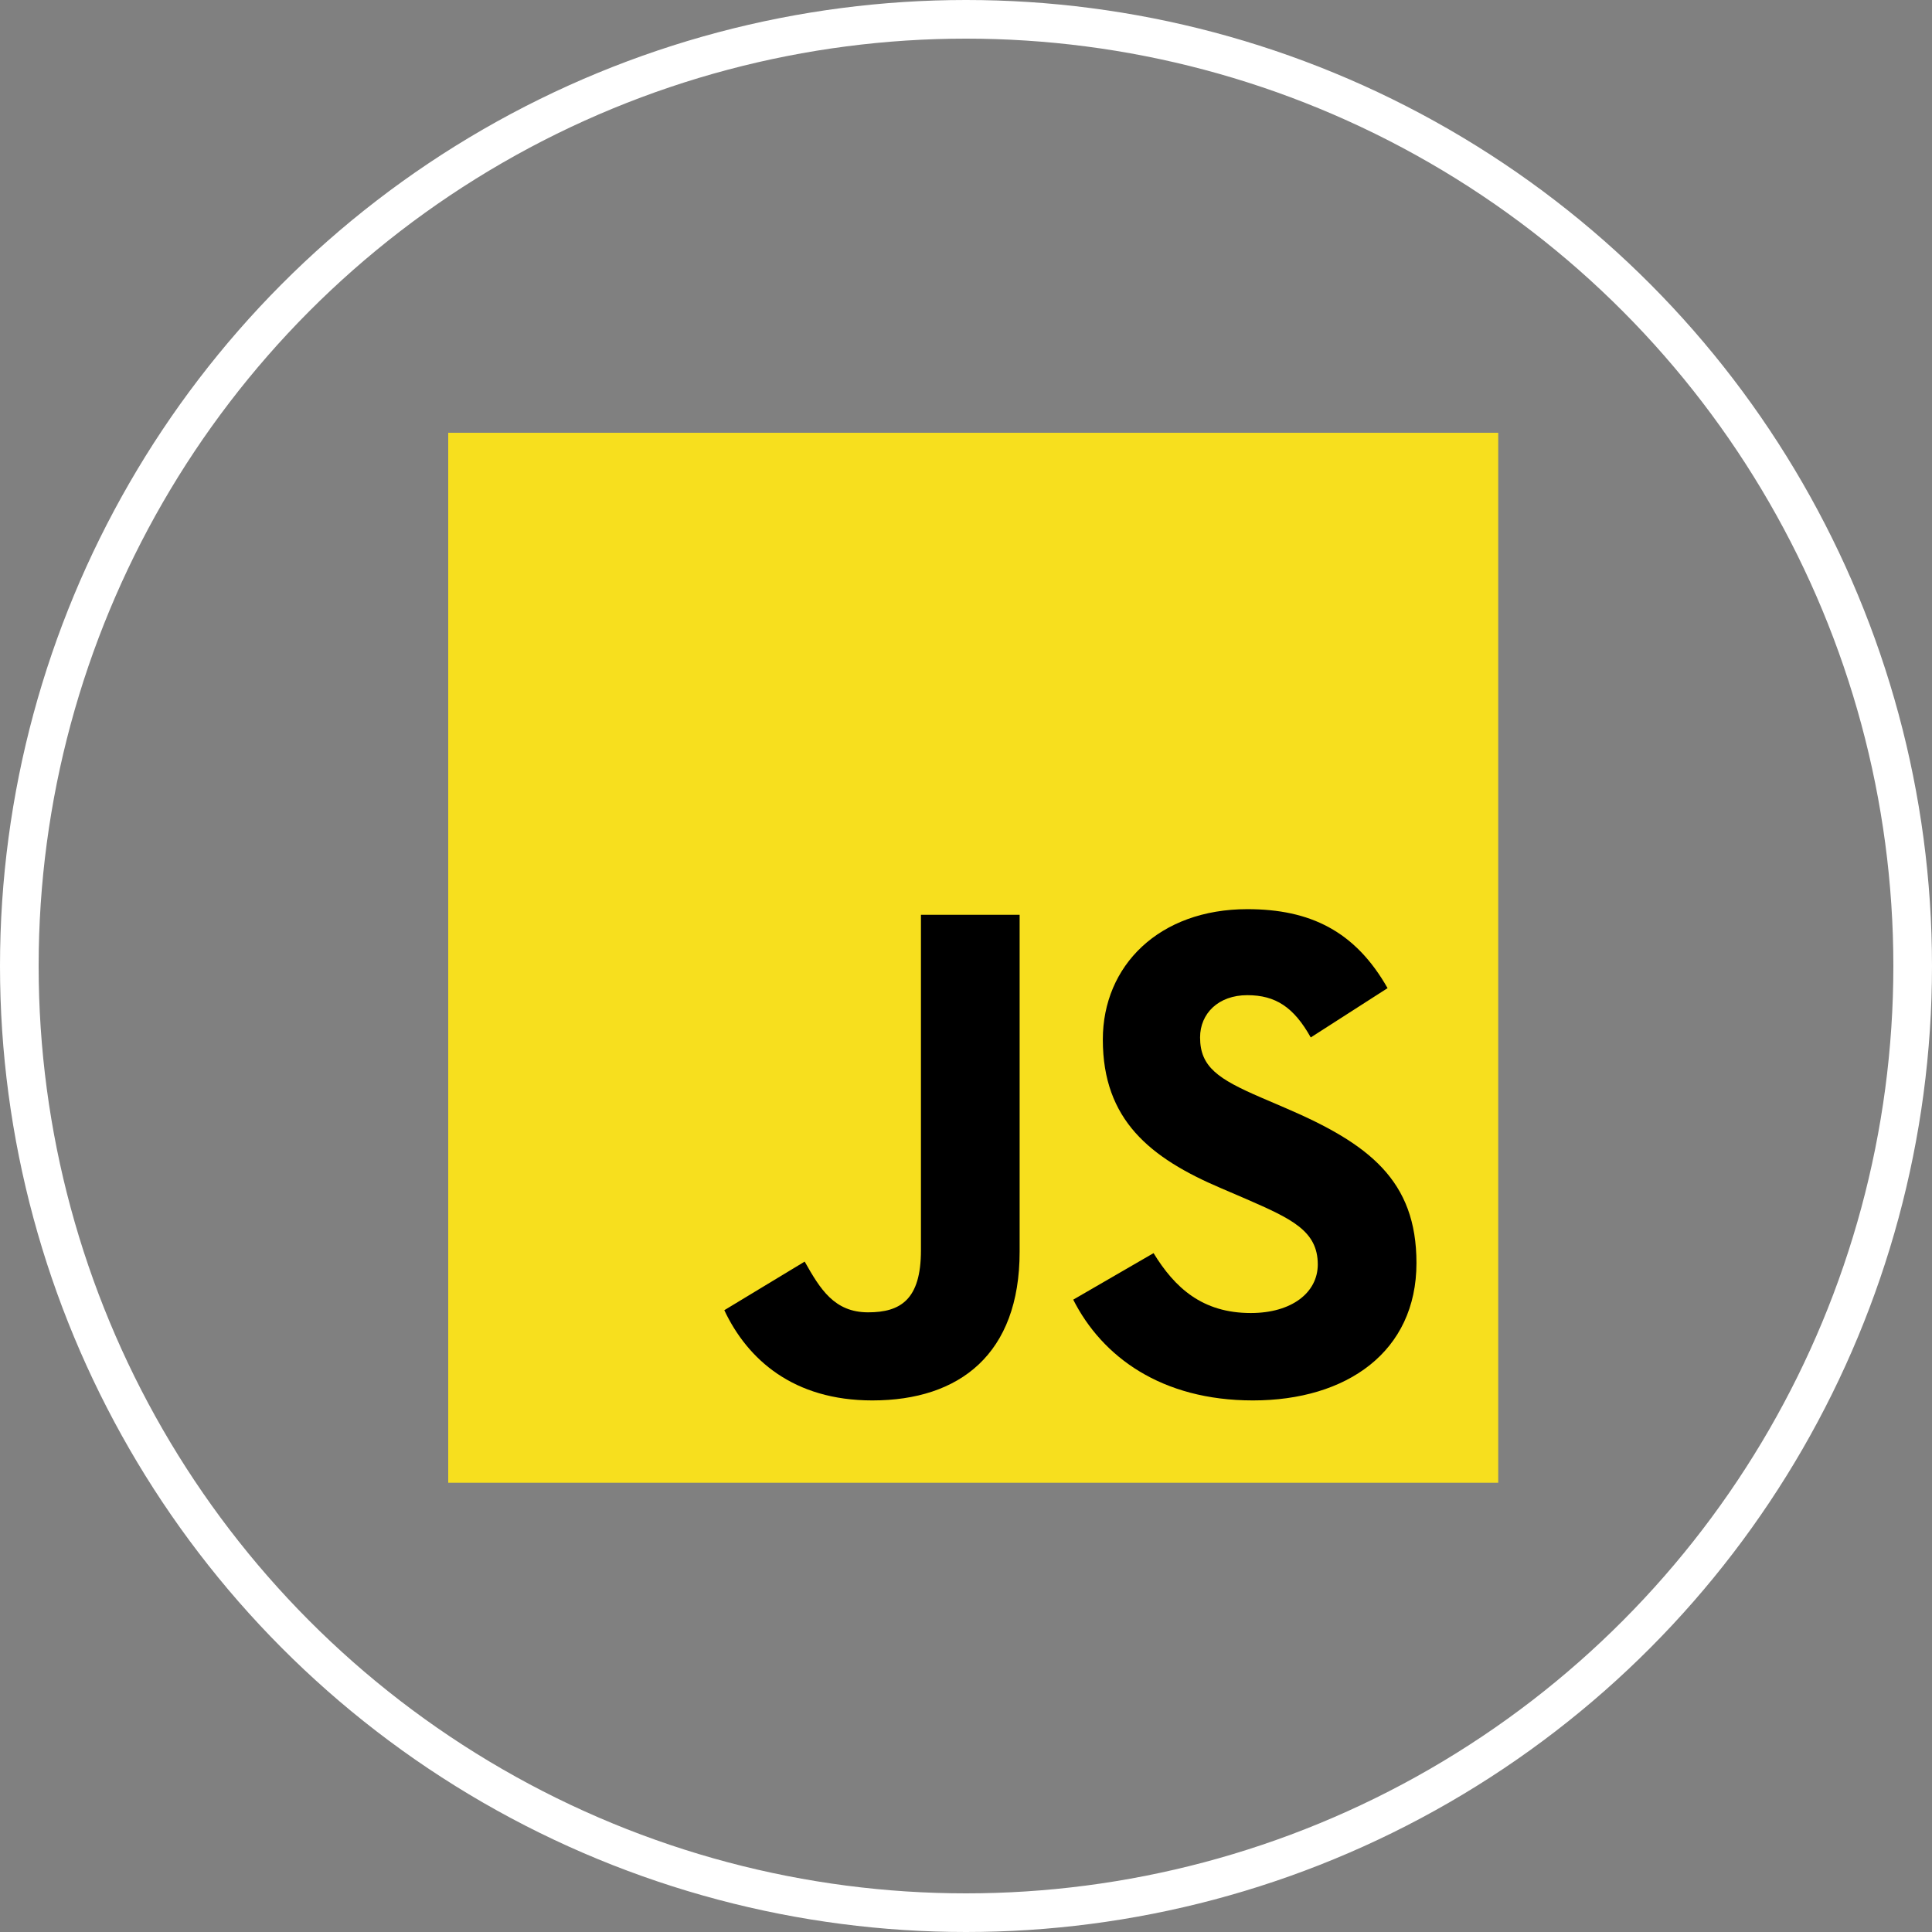 <svg width="50" height="50" viewBox="0 0 50 50" fill="none" xmlns="http://www.w3.org/2000/svg">
<rect x="0" y="0" width="50" height="50" fill="#808080" stroke="none"/>
<g clip-path="url(#clip0_126_2418)">
<path d="M11.6 11.2H38.774V38.374H11.6V11.2Z" fill="#F7DF1E"/>
<path d="M18.745 33.908L20.825 32.65C21.226 33.361 21.591 33.963 22.466 33.963C23.305 33.963 23.834 33.635 23.834 32.358V23.675H26.388V32.394C26.388 35.039 24.838 36.243 22.576 36.243C20.533 36.243 19.347 35.185 18.745 33.908" fill="black"/>
<path d="M27.775 33.635L29.854 32.431C30.402 33.325 31.113 33.981 32.371 33.981C33.43 33.981 34.104 33.453 34.104 32.723C34.104 31.847 33.411 31.537 32.244 31.027L31.606 30.753C29.763 29.969 28.541 28.983 28.541 26.904C28.541 24.989 30 23.529 32.281 23.529C33.904 23.529 35.071 24.095 35.91 25.573L33.922 26.849C33.484 26.065 33.01 25.755 32.28 25.755C31.532 25.755 31.058 26.229 31.058 26.849C31.058 27.616 31.532 27.926 32.627 28.4L33.265 28.674C35.436 29.604 36.658 30.552 36.658 32.686C36.658 34.985 34.852 36.243 32.426 36.243C30.055 36.243 28.523 35.112 27.775 33.635" fill="black"/>
</g>
<circle cx="25" cy="25" r="24.5" stroke="white"/>
<defs>
<clipPath id="clip0_126_2418">
<rect width="27.174" height="27.174" fill="white" transform="translate(11.6 11.2)"/>
</clipPath>
</defs>
</svg>
